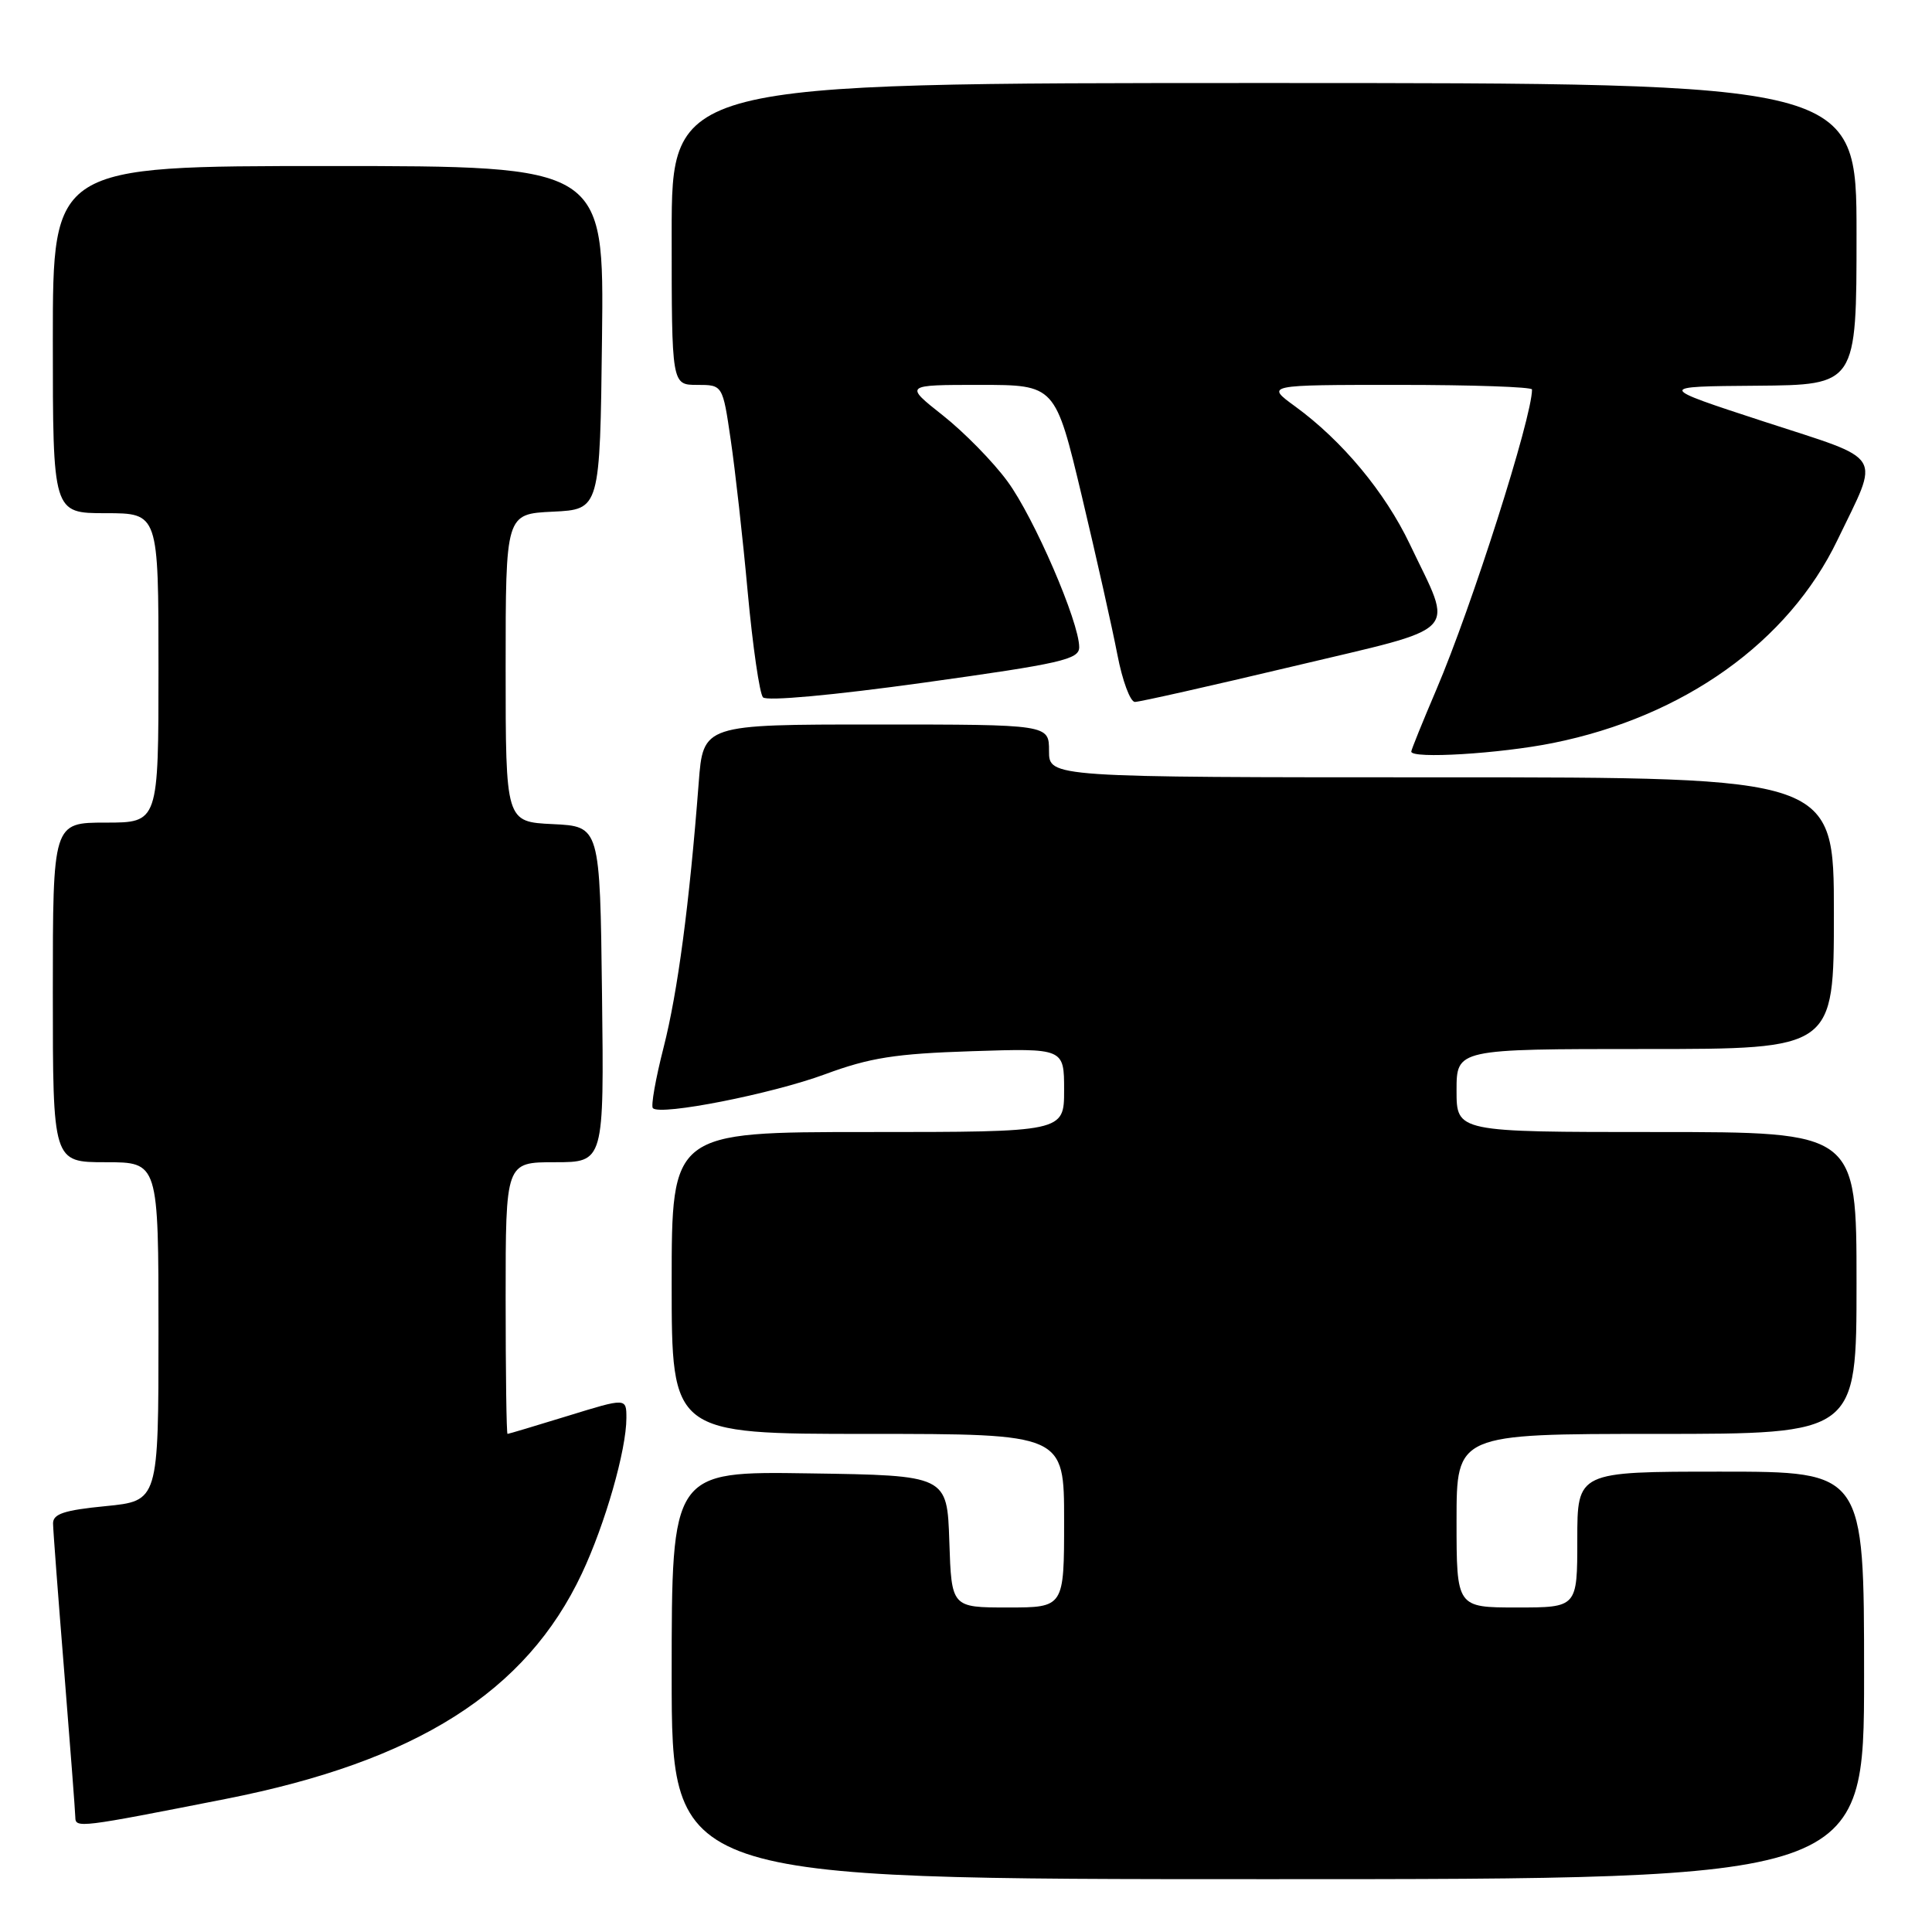 <?xml version="1.0" encoding="UTF-8" standalone="no"?>
<!DOCTYPE svg PUBLIC "-//W3C//DTD SVG 1.1//EN" "http://www.w3.org/Graphics/SVG/1.1/DTD/svg11.dtd" >
<svg xmlns="http://www.w3.org/2000/svg" xmlns:xlink="http://www.w3.org/1999/xlink" version="1.1" viewBox="0 0 256 256">
 <g >
 <path fill="currentColor"
d=" M 247.00 222.00 C 247.00 195.00 247.00 195.00 228.00 195.00 C 209.00 195.00 209.00 195.00 209.00 204.00 C 209.00 213.00 209.00 213.00 201.00 213.00 C 193.00 213.00 193.00 213.00 193.00 201.50 C 193.00 190.00 193.00 190.00 219.50 190.00 C 246.00 190.00 246.00 190.00 246.00 170.00 C 246.00 150.00 246.00 150.00 219.50 150.00 C 193.00 150.00 193.00 150.00 193.00 144.50 C 193.00 139.00 193.00 139.00 218.00 139.00 C 243.00 139.00 243.00 139.00 243.00 121.00 C 243.00 103.00 243.00 103.00 191.00 103.00 C 139.00 103.00 139.00 103.00 139.00 99.50 C 139.00 96.00 139.00 96.00 116.09 96.00 C 93.17 96.00 93.17 96.00 92.58 103.75 C 91.35 119.78 89.80 131.48 87.93 138.79 C 86.87 142.94 86.23 146.56 86.51 146.84 C 87.52 147.86 102.27 144.95 109.31 142.35 C 115.26 140.15 118.61 139.62 128.75 139.29 C 141.00 138.89 141.00 138.89 141.00 144.44 C 141.00 150.00 141.00 150.00 115.00 150.00 C 89.00 150.00 89.00 150.00 89.00 170.00 C 89.00 190.00 89.00 190.00 115.00 190.00 C 141.00 190.00 141.00 190.00 141.00 201.50 C 141.00 213.00 141.00 213.00 133.54 213.00 C 126.08 213.00 126.08 213.00 125.79 204.25 C 125.50 195.50 125.50 195.50 107.25 195.23 C 89.00 194.95 89.00 194.95 89.00 221.98 C 89.00 249.00 89.00 249.00 168.00 249.00 C 247.00 249.00 247.00 249.00 247.00 222.00 Z  M 29.95 238.36 C 55.20 233.38 69.72 224.19 77.10 208.50 C 80.19 201.94 83.00 192.12 83.00 187.90 C 83.00 185.22 83.00 185.22 75.25 187.61 C 70.99 188.92 67.39 190.00 67.25 190.00 C 67.11 190.00 67.00 181.90 67.00 172.00 C 67.00 154.00 67.00 154.00 73.52 154.00 C 80.04 154.00 80.04 154.00 79.77 131.75 C 79.50 109.50 79.50 109.50 73.25 109.20 C 67.00 108.90 67.00 108.90 67.00 88.50 C 67.00 68.10 67.00 68.10 73.25 67.80 C 79.50 67.50 79.50 67.50 79.77 44.75 C 80.04 22.00 80.04 22.00 43.52 22.00 C 7.00 22.00 7.00 22.00 7.00 45.00 C 7.00 68.00 7.00 68.00 14.00 68.00 C 21.00 68.00 21.00 68.00 21.00 88.50 C 21.00 109.00 21.00 109.00 14.00 109.00 C 7.00 109.00 7.00 109.00 7.00 131.50 C 7.00 154.00 7.00 154.00 14.00 154.00 C 21.00 154.00 21.00 154.00 21.00 176.44 C 21.00 198.88 21.00 198.88 14.00 199.57 C 8.48 200.11 7.01 200.60 7.03 201.88 C 7.04 202.77 7.71 211.60 8.51 221.50 C 9.30 231.40 9.97 240.08 9.98 240.80 C 10.00 242.26 10.52 242.19 29.95 238.36 Z  M 205.79 98.45 C 223.12 94.96 236.98 85.07 243.47 71.56 C 249.12 59.82 249.95 61.15 233.73 55.86 C 219.50 51.21 219.50 51.21 232.75 51.11 C 246.00 51.00 246.00 51.00 246.00 31.00 C 246.00 11.00 246.00 11.00 167.50 11.00 C 89.00 11.00 89.00 11.00 89.00 31.00 C 89.00 51.00 89.00 51.00 92.38 51.00 C 95.76 51.00 95.76 51.00 96.82 58.25 C 97.41 62.24 98.43 71.35 99.08 78.50 C 99.74 85.65 100.65 91.91 101.10 92.40 C 101.57 92.93 110.36 92.13 122.45 90.45 C 140.63 87.92 143.00 87.38 143.00 85.76 C 143.00 82.41 137.01 68.56 133.50 63.79 C 131.60 61.19 127.74 57.26 124.93 55.04 C 119.82 51.00 119.82 51.00 129.83 51.00 C 139.83 51.00 139.83 51.00 143.35 65.75 C 145.28 73.86 147.40 83.31 148.06 86.75 C 148.72 90.19 149.76 93.00 150.38 93.01 C 151.00 93.01 160.41 90.89 171.31 88.30 C 194.04 82.88 192.63 84.35 186.80 72.09 C 183.51 65.20 177.86 58.40 171.60 53.84 C 167.70 51.00 167.70 51.00 185.35 51.00 C 195.06 51.00 203.00 51.27 203.00 51.61 C 203.00 55.34 195.03 80.35 190.34 91.34 C 188.50 95.65 187.00 99.36 187.00 99.59 C 187.00 100.58 198.75 99.87 205.79 98.45 Z "/>
</g>
</svg>